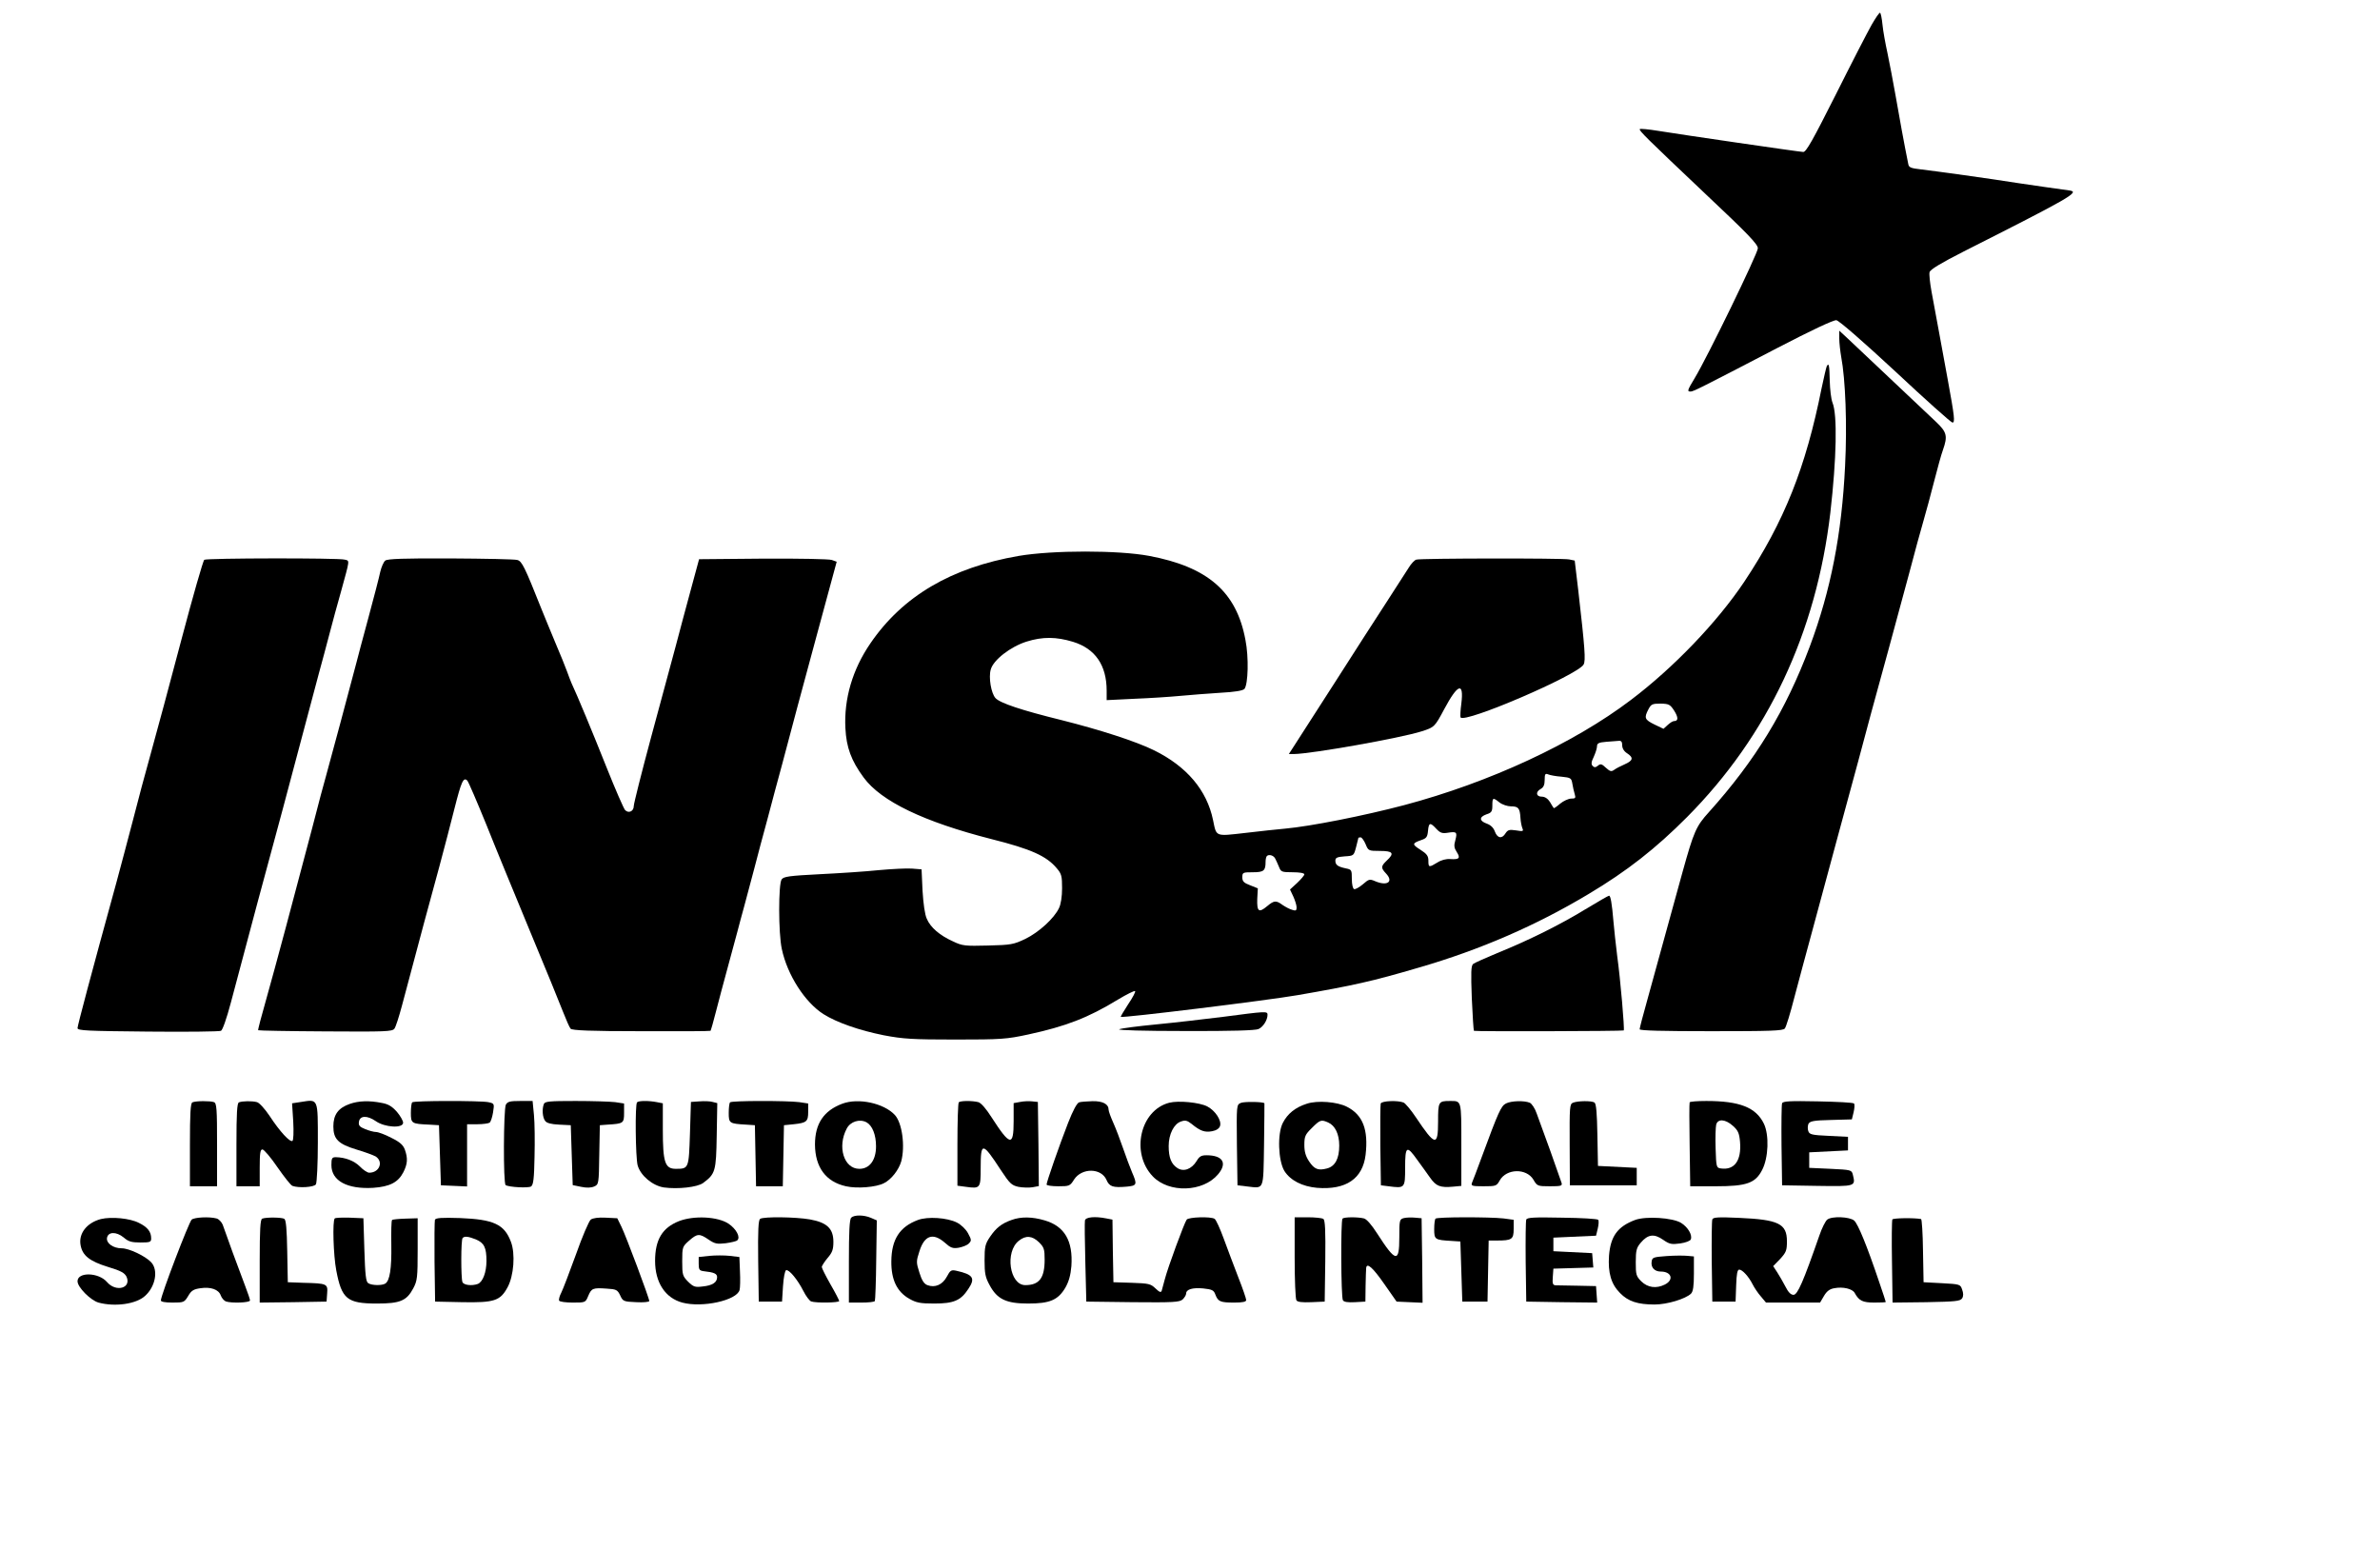 <?xml version="1.0" standalone="no"?>
<!DOCTYPE svg PUBLIC "-//W3C//DTD SVG 20010904//EN"
 "http://www.w3.org/TR/2001/REC-SVG-20010904/DTD/svg10.dtd">
<svg version="1.0" xmlns="http://www.w3.org/2000/svg"
 width="1228pt" height="800pt" viewBox="0 0 1228 800"
 preserveAspectRatio="xMidYMid meet">
<g transform="translate(0,800) scale(0.1,-0.1)"
fill="#000000" stroke="none">
<path d="M9657 7872 c-21 -37 -105 -200 -186 -362 -118 -234 -152 -295 -167
-294 -23 1 -626 89 -749 109 -49 8 -91 12 -94 9 -7 -6 35 -47 336 -332 221
-208 273 -262 273 -283 0 -26 -261 -563 -326 -670 -38 -63 -40 -69 -21 -69 14
0 52 19 446 224 175 91 292 146 306 144 14 -2 139 -111 305 -265 155 -145 287
-263 294 -263 14 0 11 29 -24 220 -12 63 -32 174 -45 245 -13 72 -31 166 -39
211 -8 44 -13 90 -10 100 4 14 59 47 177 107 544 275 599 306 547 314 -61 8
-190 27 -265 38 -144 23 -434 63 -503 71 -53 6 -63 10 -66 28 -21 103 -48 252
-66 356 -12 69 -31 166 -41 215 -11 50 -23 116 -26 148 -3 32 -9 59 -12 61 -4
3 -23 -26 -44 -62z"/>
<path d="M9490 6253 c0 -22 5 -65 10 -94 22 -117 31 -349 20 -563 -17 -352
-74 -642 -182 -931 -124 -331 -281 -588 -520 -854 -67 -74 -78 -99 -137 -311
-97 -352 -142 -516 -181 -657 -22 -78 -40 -147 -40 -153 0 -7 118 -10 369 -10
307 0 371 2 380 14 7 8 29 81 50 163 22 81 62 234 91 338 28 105 85 316 127
470 42 154 91 336 110 405 18 69 49 181 67 250 19 69 59 215 89 325 30 110 78
288 107 395 28 107 62 231 75 275 13 44 37 134 54 200 17 66 37 140 46 164 25
71 20 91 -33 142 -41 39 -358 338 -464 438 l-38 35 0 -41z"/>
<path d="M9426 6112 c-3 -6 -15 -57 -27 -114 -82 -411 -193 -689 -399 -999
-139 -208 -364 -443 -585 -610 -295 -224 -730 -426 -1171 -543 -205 -54 -481
-109 -614 -121 -36 -3 -127 -13 -204 -22 -158 -18 -149 -21 -167 66 -32 155
-136 277 -304 360 -93 46 -279 106 -478 156 -207 51 -318 88 -341 114 -22 25
-36 106 -24 147 13 49 102 118 185 144 83 26 153 25 239 -1 115 -35 174 -121
174 -252 l0 -49 143 7 c78 3 185 10 237 15 52 5 146 12 207 16 75 4 116 11
124 20 19 24 23 163 5 253 -46 248 -194 376 -496 433 -159 30 -497 30 -674 0
-348 -60 -599 -208 -765 -451 -92 -134 -137 -286 -129 -438 5 -99 30 -167 94
-254 90 -123 311 -229 660 -318 203 -51 284 -87 337 -151 24 -28 27 -40 27
-102 0 -43 -6 -83 -16 -103 -25 -53 -104 -125 -174 -159 -61 -29 -74 -31 -192
-34 -118 -3 -132 -2 -180 21 -69 31 -117 72 -136 117 -10 21 -18 78 -22 145
l-5 110 -50 4 c-27 2 -104 -2 -170 -8 -66 -7 -203 -16 -305 -21 -157 -8 -187
-12 -197 -27 -17 -23 -17 -278 1 -359 28 -133 119 -275 215 -336 70 -44 186
-84 311 -109 100 -19 148 -22 370 -22 236 0 264 2 375 26 194 42 309 86 463
180 45 27 85 47 89 44 3 -4 -13 -34 -36 -68 -22 -34 -40 -64 -38 -65 7 -7 757
85 912 112 289 50 387 72 625 142 318 92 607 218 877 380 198 118 348 236 508
397 416 419 666 949 739 1570 32 279 37 506 11 568 -7 18 -13 68 -14 112 -2
81 -4 94 -15 77z m-788 -1778 c22 -35 22 -54 0 -54 -7 0 -21 -9 -33 -20 l-22
-20 -46 22 c-51 25 -55 34 -32 78 14 27 20 30 63 30 43 -1 49 -4 70 -36z
m-268 -179 c0 -15 9 -31 25 -41 35 -23 31 -38 -12 -57 -21 -9 -46 -22 -55 -29
-14 -10 -21 -8 -42 11 -21 20 -28 22 -41 11 -12 -10 -19 -10 -27 -2 -9 9 -8
21 5 47 9 20 17 44 17 55 0 15 9 20 48 23 26 2 55 4 65 5 12 1 17 -5 17 -23z
m-313 -162 c48 -5 51 -7 56 -37 3 -17 8 -41 12 -53 6 -20 4 -23 -18 -23 -14 0
-40 -12 -57 -26 -17 -15 -32 -25 -33 -23 -2 2 -11 16 -20 32 -11 17 -26 27
-42 27 -30 0 -33 25 -5 40 14 8 20 21 20 46 0 31 3 35 18 29 9 -4 40 -10 69
-12z m-320 -133 c14 -11 41 -20 59 -20 38 0 46 -9 49 -59 1 -20 6 -44 10 -54
7 -16 3 -17 -33 -11 -34 5 -42 3 -54 -15 -18 -30 -42 -26 -55 9 -7 20 -22 34
-42 41 -39 14 -40 34 -1 48 26 8 30 15 30 45 0 42 3 43 37 16z m-326 -136 c20
-21 30 -25 60 -20 45 7 49 3 38 -39 -8 -27 -6 -40 7 -60 21 -32 13 -40 -32
-37 -22 2 -48 -5 -68 -18 -43 -26 -46 -26 -46 10 0 24 -8 35 -41 56 -44 28
-44 33 4 50 27 9 32 16 35 47 4 44 11 46 43 11z m-365 -79 c14 -34 15 -35 74
-35 68 0 76 -12 35 -50 -30 -29 -31 -37 -4 -66 41 -43 7 -67 -56 -40 -28 12
-32 11 -63 -16 -19 -16 -39 -27 -45 -25 -7 2 -12 25 -12 52 0 47 -1 49 -31 55
-42 9 -54 18 -54 40 0 15 9 19 48 22 47 3 47 3 59 48 6 25 12 46 12 48 1 1 6
2 12 2 5 0 17 -16 25 -35z m-466 -75 c4 -8 13 -27 19 -42 10 -26 14 -28 71
-28 35 0 60 -4 60 -11 0 -5 -17 -25 -37 -44 l-37 -34 17 -36 c9 -20 17 -45 17
-56 0 -17 -4 -19 -22 -13 -13 3 -35 15 -50 25 -34 25 -44 24 -80 -6 -43 -36
-53 -28 -51 37 l3 55 -40 16 c-32 12 -40 20 -40 41 0 25 3 26 54 26 57 0 66 8
66 54 0 13 3 26 7 30 11 10 35 3 43 -14z"/>
<path d="M1054 5112 c-6 -4 -59 -189 -118 -412 -59 -223 -129 -484 -156 -580
-27 -96 -70 -256 -95 -355 -26 -99 -64 -243 -85 -320 -129 -469 -200 -736
-200 -749 0 -13 49 -15 363 -18 199 -2 369 0 377 4 8 3 29 62 51 145 20 76 82
309 138 518 57 209 115 427 131 485 40 150 154 577 185 695 15 55 40 147 55
205 15 58 42 157 60 220 46 168 45 156 18 163 -33 9 -711 8 -724 -1z"/>
<path d="M1988 5108 c-9 -7 -20 -33 -26 -58 -5 -25 -33 -133 -62 -240 -29
-107 -56 -208 -60 -225 -26 -101 -144 -539 -157 -585 -9 -30 -42 -154 -73
-275 -94 -357 -188 -709 -236 -879 -25 -87 -44 -160 -42 -161 2 -2 158 -5 347
-6 311 -2 345 -1 356 14 7 9 24 63 39 119 87 328 153 573 193 718 24 91 60
225 78 299 35 138 46 164 66 144 6 -6 50 -109 99 -229 48 -121 151 -370 227
-554 77 -184 152 -369 168 -410 16 -41 33 -80 39 -87 8 -9 101 -13 364 -13
195 -1 356 0 358 2 2 3 15 47 28 99 13 52 41 155 61 229 20 74 43 158 50 185
7 28 23 86 35 130 12 44 35 132 52 195 16 63 47 178 68 255 20 77 54 203 75
280 45 171 117 439 150 560 13 50 49 179 78 288 l54 199 -25 9 c-13 5 -168 8
-354 7 l-331 -3 -42 -155 c-23 -85 -59 -218 -79 -295 -21 -77 -78 -289 -127
-470 -49 -182 -89 -341 -89 -353 0 -28 -27 -40 -45 -21 -7 8 -50 106 -95 219
-72 181 -153 376 -181 435 -5 11 -15 38 -23 60 -8 22 -35 90 -61 150 -25 61
-57 137 -70 170 -88 221 -102 250 -126 256 -13 4 -168 7 -345 8 -242 1 -324
-2 -336 -11z"/>
<path d="M7308 5113 c-9 -2 -27 -21 -39 -41 -13 -20 -64 -100 -114 -177 -50
-77 -171 -264 -267 -415 -97 -151 -190 -296 -207 -322 l-31 -48 27 0 c90 1
548 82 658 117 66 21 68 23 117 115 70 131 102 142 88 28 -5 -35 -6 -68 -4
-71 20 -33 606 219 635 273 11 21 7 80 -28 385 l-18 151 -29 6 c-33 7 -762 6
-788 -1z"/>
<path d="M8180 3309 c-129 -79 -292 -160 -455 -226 -60 -25 -116 -50 -124 -56
-11 -10 -12 -42 -7 -177 4 -91 9 -166 11 -168 4 -4 768 -2 773 2 5 6 -17 263
-34 386 -7 58 -16 137 -19 175 -8 96 -15 135 -23 134 -4 0 -59 -32 -122 -70z"/>
<path d="M6310 2754 c-96 -12 -251 -30 -345 -39 -93 -9 -179 -20 -190 -25 -12
-5 126 -9 337 -9 242 -1 365 3 381 10 25 11 47 47 47 74 0 19 -9 18 -230 -11z"/>
<path d="M993 2313 c-10 -3 -13 -57 -13 -219 l0 -214 70 0 70 0 0 214 c0 186
-2 215 -16 220 -18 7 -93 7 -111 -1z"/>
<path d="M1233 2313 c-10 -3 -13 -57 -13 -219 l0 -214 60 0 60 0 0 95 c0 76 3
95 14 95 8 0 43 -41 77 -91 35 -50 69 -94 78 -97 32 -12 112 -7 121 8 5 8 10
106 10 217 0 230 3 222 -87 208 l-46 -7 6 -94 c3 -56 1 -96 -4 -100 -13 -8
-65 48 -118 129 -24 36 -53 68 -65 71 -25 7 -76 6 -93 -1z"/>
<path d="M1805 2305 c-60 -21 -85 -56 -85 -116 0 -66 25 -91 121 -120 41 -12
84 -28 97 -35 42 -27 20 -84 -33 -84 -9 0 -31 14 -48 32 -30 30 -76 47 -124
48 -20 0 -23 -5 -23 -41 0 -81 82 -125 216 -117 85 6 128 28 155 80 22 43 24
72 8 117 -9 24 -25 39 -70 61 -32 17 -68 30 -79 30 -11 0 -37 7 -56 15 -28 11
-35 19 -32 37 4 33 42 35 87 4 47 -33 141 -38 141 -8 0 10 -15 36 -32 56 -25
28 -44 40 -78 46 -65 13 -119 11 -165 -5z"/>
<path d="M2127 2313 c-4 -3 -7 -28 -7 -54 0 -55 3 -57 95 -61 l50 -3 5 -155 5
-155 68 -3 67 -3 0 161 0 160 53 0 c28 0 57 4 63 8 6 4 14 28 18 53 7 46 7 46
-25 53 -42 8 -384 8 -392 -1z"/>
<path d="M2610 2301 c-12 -24 -14 -407 -1 -415 18 -11 117 -16 131 -7 12 8 16
40 18 153 2 79 1 176 -3 216 l-7 72 -64 0 c-52 0 -65 -3 -74 -19z"/>
<path d="M2806 2304 c-10 -26 -7 -69 7 -87 8 -11 30 -17 72 -19 l60 -3 5 -155
5 -154 44 -9 c28 -6 52 -5 67 2 23 10 24 14 26 163 l3 153 40 3 c82 5 85 7 85
61 l0 48 -46 7 c-26 3 -118 6 -204 6 -135 0 -159 -2 -164 -16z"/>
<path d="M3287 2313 c-11 -10 -8 -284 3 -325 15 -53 77 -105 135 -114 72 -10
173 1 203 23 63 47 67 60 70 243 l3 169 -24 6 c-13 4 -43 5 -68 3 l-44 -3 -5
-163 c-6 -181 -6 -182 -73 -182 -56 0 -67 33 -67 203 l0 135 -31 6 c-41 8 -94
8 -102 -1z"/>
<path d="M3767 2313 c-4 -3 -7 -28 -7 -54 0 -54 3 -56 90 -61 l45 -3 3 -157 3
-158 69 0 69 0 3 158 3 157 50 5 c67 7 75 14 75 64 l0 43 -46 7 c-62 8 -349 8
-357 -1z"/>
<path d="M4346 2306 c-96 -36 -141 -103 -141 -211 1 -117 56 -192 160 -215 57
-13 156 -5 196 16 38 19 76 68 89 112 21 79 5 199 -33 240 -57 61 -188 89
-271 58z m125 -96 c30 -17 49 -64 49 -124 0 -71 -33 -116 -86 -116 -80 0 -115
114 -65 208 19 36 66 51 102 32z"/>
<path d="M4947 2313 c-4 -3 -7 -102 -7 -218 l0 -212 45 -6 c73 -10 75 -7 75
98 0 135 9 134 103 -10 47 -71 56 -80 92 -88 22 -4 55 -5 73 -2 l32 6 -2 217
-3 217 -29 3 c-16 2 -44 1 -63 -3 l-33 -6 0 -94 c0 -131 -18 -128 -114 21 -28
44 -54 74 -68 78 -31 8 -93 8 -101 -1z"/>
<path d="M5568 2313 c-11 -3 -32 -42 -57 -106 -46 -118 -111 -305 -111 -318 0
-5 27 -9 60 -9 57 0 61 1 82 35 40 61 140 60 167 -2 15 -35 33 -41 104 -35 53
5 56 10 28 74 -10 24 -31 79 -46 123 -15 44 -38 104 -51 133 -13 29 -24 59
-24 67 0 29 -30 45 -83 44 -29 -1 -60 -3 -69 -6z"/>
<path d="M6033 2311 c-151 -39 -200 -260 -85 -380 83 -87 259 -82 337 11 49
58 24 98 -60 98 -27 0 -37 -6 -51 -30 -26 -42 -67 -57 -99 -36 -32 21 -45 54
-45 114 0 60 27 114 63 126 22 8 32 6 55 -12 45 -37 68 -45 106 -38 22 4 37
14 41 27 9 28 -24 79 -66 101 -41 21 -148 31 -196 19z"/>
<path d="M6402 2310 c-22 -10 -22 -10 -20 -217 l3 -208 50 -6 c89 -10 83 -24
87 214 2 117 2 213 2 215 -4 8 -103 10 -122 2z"/>
<path d="M6743 2306 c-60 -19 -100 -52 -124 -99 -29 -56 -24 -195 8 -248 31
-49 92 -80 168 -87 150 -12 236 47 251 170 15 130 -14 206 -96 248 -50 26
-153 34 -207 16z m110 -97 c36 -16 57 -60 57 -119 0 -67 -21 -107 -63 -118
-45 -12 -65 -5 -93 37 -17 26 -24 49 -24 84 0 44 4 54 39 88 42 42 48 44 84
28z"/>
<path d="M7124 2307 c-2 -7 -3 -105 -2 -217 l3 -205 40 -5 c84 -11 85 -10 85
96 0 112 8 117 62 41 21 -28 51 -71 67 -93 31 -44 52 -52 119 -46 l42 4 0 213
c0 233 2 225 -60 225 -58 0 -60 -4 -60 -106 0 -130 -15 -127 -114 21 -26 39
-55 73 -64 77 -30 12 -112 9 -118 -5z"/>
<path d="M7770 2307 c-25 -13 -38 -41 -125 -277 -23 -63 -46 -123 -50 -132 -6
-16 0 -18 59 -18 64 0 68 1 84 30 35 62 138 64 174 4 19 -33 22 -34 85 -34 58
0 65 2 60 18 -3 9 -29 82 -57 162 -29 80 -61 167 -71 195 -9 27 -26 52 -36 56
-29 12 -96 10 -123 -4z"/>
<path d="M8116 2311 c-17 -7 -18 -21 -17 -217 l1 -209 172 0 173 0 0 45 0 45
-100 5 -100 5 -3 160 c-2 112 -6 161 -15 167 -15 10 -86 9 -111 -1z"/>
<path d="M8718 2313 c-2 -5 -2 -104 0 -220 l3 -213 132 0 c159 0 204 16 239
84 33 63 37 181 9 239 -41 84 -125 117 -297 117 -46 0 -84 -3 -86 -7z m223
-121 c27 -24 33 -38 37 -83 8 -97 -29 -147 -99 -137 -23 3 -24 7 -27 103 -2
55 0 110 3 123 8 31 47 29 86 -6z"/>
<path d="M9195 2308 c-3 -7 -4 -106 -3 -218 l3 -205 181 -3 c199 -3 199 -3
184 58 -6 24 -9 25 -115 30 l-110 5 0 40 0 40 100 5 100 5 0 35 0 35 -99 5
c-88 4 -100 7 -106 25 -4 11 -3 28 1 37 8 14 27 18 117 20 l107 3 9 37 c5 21
6 41 2 45 -4 5 -88 9 -187 11 -144 3 -180 1 -184 -10z"/>
<path d="M4392 1718 c-9 -9 -12 -73 -12 -225 l0 -213 64 0 c36 0 67 3 70 8 2
4 6 99 7 212 l3 204 -30 13 c-37 16 -87 16 -102 1z"/>
<path d="M521 1711 c-73 -19 -117 -75 -105 -136 10 -53 47 -82 141 -111 67
-20 86 -31 96 -51 26 -59 -55 -81 -101 -27 -43 50 -152 53 -152 4 0 -31 67
-98 108 -110 85 -23 194 -8 240 34 54 48 70 133 32 174 -30 32 -114 72 -152
72 -44 0 -80 26 -76 53 5 33 48 34 86 3 24 -21 40 -26 86 -26 50 0 56 2 56 21
0 34 -18 58 -63 80 -46 24 -142 33 -196 20z"/>
<path d="M989 1708 c-14 -12 -159 -391 -159 -417 0 -7 22 -11 60 -11 58 0 61
1 81 34 16 28 28 35 63 40 53 8 94 -6 105 -37 5 -14 17 -27 26 -31 28 -10 125
-7 125 5 0 6 -11 38 -24 72 -13 34 -43 114 -66 177 -22 63 -46 127 -51 142 -6
14 -20 29 -32 32 -38 10 -113 6 -128 -6z"/>
<path d="M1353 1713 c-10 -3 -13 -57 -13 -219 l0 -214 173 2 172 3 3 42 c4 50
0 52 -123 55 l-80 3 -3 160 c-2 112 -6 161 -15 167 -13 8 -94 9 -114 1z"/>
<path d="M1727 1714 c-12 -13 -7 -190 8 -268 28 -148 56 -171 210 -171 119 0
153 14 187 78 21 39 23 55 23 202 l0 160 -63 -2 c-35 -1 -66 -4 -69 -7 -4 -3
-5 -61 -4 -128 2 -124 -8 -185 -31 -200 -18 -11 -70 -10 -88 2 -12 7 -16 42
-20 172 l-5 163 -70 3 c-39 1 -74 0 -78 -4z"/>
<path d="M2244 1707 c-2 -7 -3 -105 -2 -217 l3 -205 140 -3 c166 -3 196 7 234
77 32 59 41 173 17 235 -34 90 -89 115 -262 122 -95 3 -126 1 -130 -9z m211
-101 c43 -18 55 -42 55 -111 0 -59 -19 -109 -45 -119 -31 -11 -73 -6 -79 10
-8 21 -8 219 1 227 10 11 30 8 68 -7z"/>
<path d="M3048 1708 c-9 -7 -44 -88 -76 -179 -33 -91 -67 -180 -76 -198 -9
-17 -14 -36 -11 -41 3 -6 35 -10 71 -10 64 0 65 0 79 34 17 40 24 43 95 38 50
-3 56 -6 70 -35 14 -31 18 -32 83 -35 37 -2 67 1 67 6 0 15 -120 335 -143 382
l-22 45 -60 3 c-38 2 -66 -2 -77 -10z"/>
<path d="M3503 1700 c-86 -34 -123 -96 -123 -205 0 -111 52 -191 140 -215 103
-28 282 11 296 65 3 11 4 54 2 95 l-3 75 -50 6 c-27 3 -75 3 -105 0 l-55 -6 0
-35 c0 -30 4 -35 25 -38 55 -6 70 -13 70 -31 0 -27 -24 -43 -75 -48 -39 -5
-47 -2 -75 25 -28 29 -30 35 -30 105 0 73 1 76 35 106 43 38 54 38 101 6 32
-22 44 -24 88 -19 28 4 55 10 60 15 18 16 -5 59 -45 86 -56 37 -179 43 -256
13z"/>
<path d="M3922 1712 c-9 -7 -12 -57 -10 -218 l3 -209 60 0 60 0 5 79 c3 46 10
81 16 83 15 5 59 -48 89 -107 13 -26 31 -50 40 -54 24 -9 145 -7 145 2 0 4
-20 43 -45 86 -25 44 -45 84 -45 90 1 6 14 27 30 46 24 28 30 43 30 83 0 69
-33 100 -121 116 -75 13 -238 15 -257 3z"/>
<path d="M4736 1706 c-94 -35 -136 -100 -137 -213 -1 -95 29 -157 92 -193 37
-21 57 -25 129 -25 100 0 137 15 176 75 38 56 25 75 -61 94 -27 6 -32 3 -50
-31 -22 -41 -61 -58 -100 -43 -17 6 -29 25 -41 64 -17 53 -17 59 0 111 26 82
70 97 131 44 30 -27 41 -31 72 -26 20 4 44 13 52 22 14 14 14 19 -4 52 -11 21
-36 45 -58 56 -50 25 -150 32 -201 13z"/>
<path d="M5219 1706 c-51 -18 -79 -40 -111 -87 -25 -37 -28 -51 -28 -122 0
-66 4 -87 26 -127 39 -73 86 -95 199 -95 112 0 154 18 192 82 18 32 27 64 31
111 9 130 -35 206 -138 236 -64 19 -122 20 -171 2z m142 -115 c26 -26 29 -36
29 -90 0 -95 -28 -131 -100 -131 -81 0 -106 172 -33 229 36 29 69 26 104 -8z"/>
<path d="M5598 1704 c-2 -9 -1 -107 2 -218 l5 -201 239 -3 c212 -2 241 0 258
14 10 10 18 23 18 30 0 22 32 32 88 27 46 -5 55 -9 63 -32 14 -36 25 -41 97
-41 44 0 62 4 62 13 0 7 -18 60 -41 118 -22 57 -56 147 -75 199 -19 52 -40 98
-47 102 -20 13 -134 9 -144 -4 -12 -16 -97 -246 -113 -308 -7 -25 -14 -51 -16
-59 -4 -11 -12 -7 -32 12 -25 24 -35 26 -122 29 l-95 3 -3 161 -2 162 -31 6
c-60 12 -107 7 -111 -10z"/>
<path d="M6680 1513 c0 -115 4 -214 9 -221 5 -9 28 -12 77 -10 l69 3 3 209 c2
161 -1 211 -10 218 -7 4 -43 8 -80 8 l-68 0 0 -207z"/>
<path d="M6927 1713 c-10 -9 -8 -406 2 -421 5 -9 25 -12 62 -10 l54 3 1 80 c1
44 2 86 3 93 3 31 35 2 94 -83 l63 -90 67 -3 67 -3 -2 218 -3 218 -34 3 c-19
2 -44 1 -57 -2 -23 -6 -24 -10 -24 -101 0 -131 -18 -128 -114 21 -28 44 -54
74 -68 78 -31 8 -103 8 -111 -1z"/>
<path d="M7407 1713 c-4 -3 -7 -28 -7 -54 0 -54 3 -56 90 -61 l45 -3 5 -155 5
-155 65 0 65 0 3 158 3 157 42 0 c78 0 87 6 87 60 l0 47 -52 7 c-70 8 -343 8
-351 -1z"/>
<path d="M7875 1708 c-3 -7 -4 -106 -3 -218 l3 -205 183 -3 183 -2 -3 42 -3
43 -95 2 c-52 1 -103 2 -113 2 -15 1 -18 8 -15 44 l3 42 103 3 103 3 -3 37 -3
37 -100 5 -100 5 0 35 0 35 110 5 110 5 9 37 c5 21 6 41 2 45 -4 5 -88 10
-187 11 -145 3 -180 1 -184 -10z"/>
<path d="M8436 1706 c-90 -34 -126 -84 -134 -184 -6 -89 11 -147 57 -193 42
-43 91 -59 178 -59 65 0 160 29 188 56 11 11 15 39 15 104 l0 88 -32 3 c-18 2
-67 2 -108 -1 -69 -5 -75 -7 -78 -28 -5 -31 15 -52 47 -52 56 0 69 -43 21 -67
-44 -22 -88 -16 -121 16 -27 27 -29 35 -29 99 0 61 4 75 25 100 37 44 69 49
116 16 33 -23 44 -25 88 -19 28 4 52 13 55 21 9 23 -15 63 -50 85 -44 27 -182
36 -238 15z"/>
<path d="M8835 1709 c-3 -8 -4 -107 -3 -219 l3 -205 60 0 60 0 3 83 c2 59 6
82 16 82 16 0 49 -36 69 -76 9 -18 28 -46 43 -63 l26 -31 139 0 140 0 20 34
c14 24 29 36 53 40 45 9 95 -3 106 -25 22 -40 41 -49 101 -49 32 0 59 1 59 3
0 2 -15 48 -34 103 -63 187 -109 299 -129 317 -23 20 -115 24 -139 5 -9 -7
-28 -44 -41 -83 -83 -238 -112 -305 -133 -305 -14 0 -27 13 -42 43 -12 23 -31
56 -42 73 l-21 32 36 37 c31 34 35 44 35 91 0 91 -43 112 -247 121 -109 5
-134 3 -138 -8z"/>
<path d="M9764 1709 c-3 -6 -4 -104 -2 -220 l3 -209 174 2 c151 3 175 5 185
20 7 11 7 26 0 45 -9 27 -11 28 -104 33 l-95 5 -3 163 c-1 89 -6 163 -10 163
-39 7 -143 5 -148 -2z"/>
</g>
</svg>

